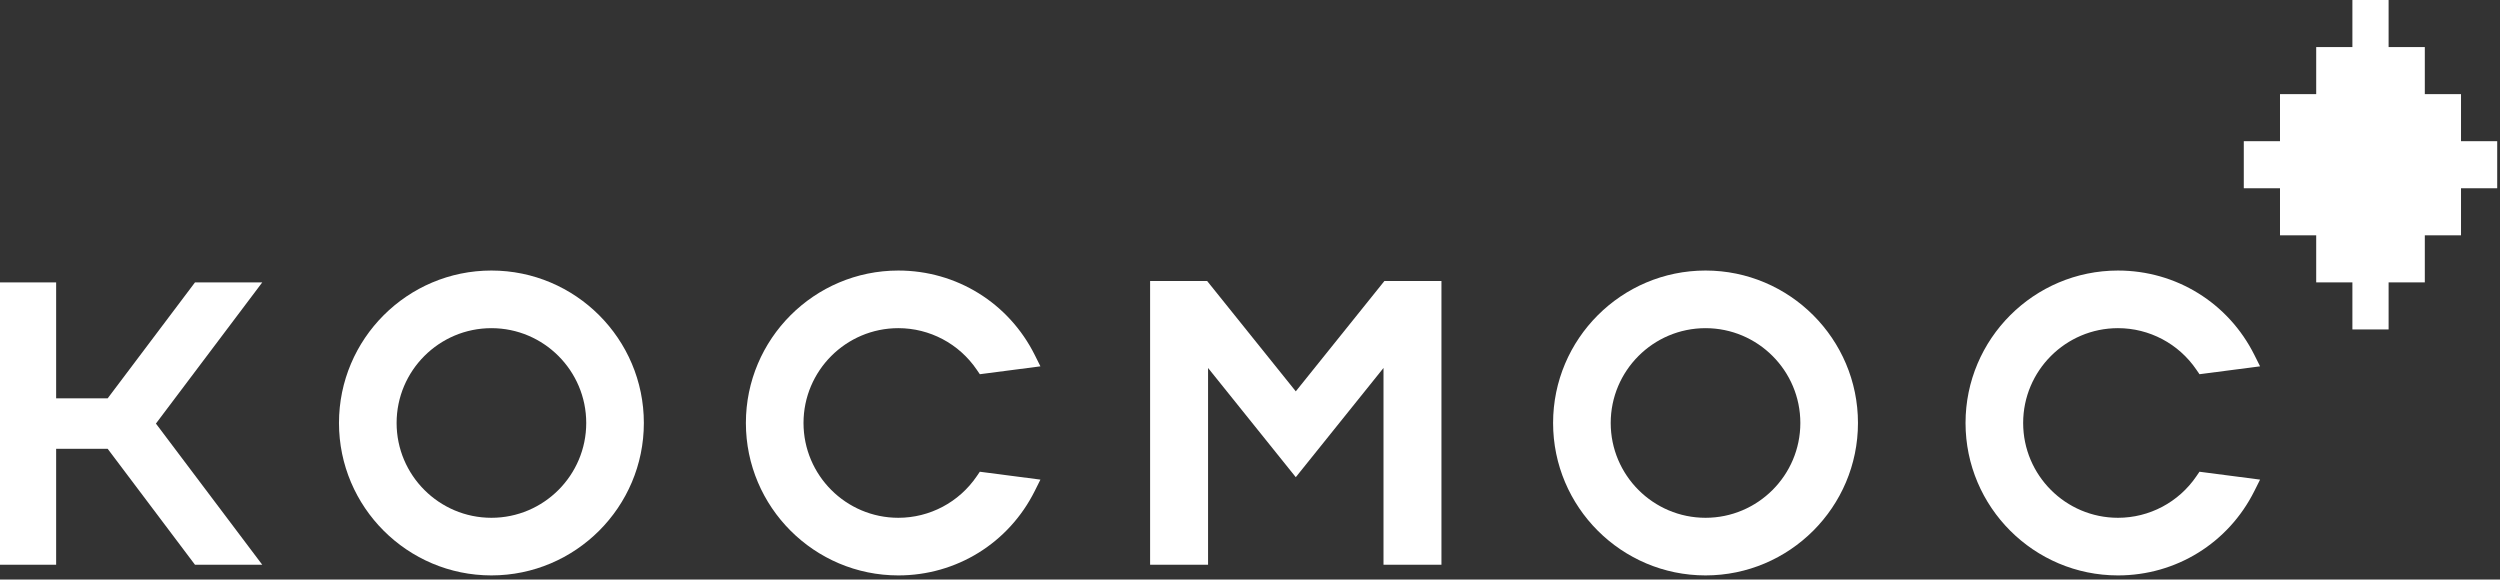 <svg width="522" height="121" viewBox="0 0 522 121" fill="none" xmlns="http://www.w3.org/2000/svg">
<rect x="0" y="0" width="522" height="121" fill="#333333" stroke="none"/>
<path d="M513.859 29.481V19.655H506.3V9.828H498.74V0.001H491.181V9.828H483.623V19.655H476.064V29.481H468.503V39.308H476.064V49.135H483.623V58.962H491.181V68.788H498.74V58.962H506.3V49.135H513.859V39.308H521.417V29.481H513.859" fill="white"/>
<path d="M102.608 108.115C91.691 108.115 82.811 99.234 82.811 88.319C82.811 77.4 91.691 68.521 102.608 68.521C113.524 68.521 122.406 77.4 122.406 88.319C122.406 99.234 113.524 108.115 102.608 108.115ZM102.608 56.488C85.058 56.488 70.779 70.766 70.779 88.319C70.779 105.866 85.058 120.145 102.608 120.145C120.159 120.145 134.437 105.866 134.437 88.319C134.437 70.766 120.159 56.488 102.608 56.488" fill="white"/>
<path d="M205.739 98.648L204.588 98.498L203.933 99.456C200.236 104.878 194.119 108.115 187.571 108.115C176.655 108.115 167.773 99.235 167.773 88.317C167.773 77.402 176.655 68.519 187.571 68.519C194.119 68.519 200.236 71.756 203.933 77.178L204.588 78.136L205.739 77.987L214.607 76.834L217.241 76.492L216.055 74.115C210.623 63.243 199.709 56.489 187.571 56.489C170.021 56.489 155.741 70.767 155.741 88.317C155.741 105.868 170.021 120.146 187.571 120.146C199.709 120.146 210.623 113.391 216.055 102.519L217.241 100.144L214.607 99.8L205.739 98.648Z" fill="white"/>
<path d="M460.401 98.648L459.251 98.498L458.595 99.456C454.897 104.878 448.78 108.115 442.233 108.115C431.316 108.115 422.435 99.235 422.435 88.317C422.435 77.402 431.316 68.519 442.233 68.519C448.78 68.519 454.897 71.756 458.595 77.178L459.251 78.136L460.401 77.987L469.268 76.834L471.904 76.492L470.716 74.115C465.284 63.243 454.371 56.489 442.233 56.489C424.683 56.489 410.404 70.767 410.404 88.317C410.404 105.868 424.683 120.146 442.233 120.146C454.371 120.146 465.284 113.391 470.716 102.519L471.904 100.144L469.268 99.8L460.401 98.648" fill="white"/>
<path d="M356.115 108.115C345.196 108.115 336.316 99.234 336.316 88.319C336.316 77.4 345.196 68.521 356.115 68.521C367.029 68.521 375.912 77.4 375.912 88.319C375.912 99.234 367.029 108.115 356.115 108.115V108.115ZM356.115 56.488C338.564 56.488 324.285 70.766 324.285 88.319C324.285 105.866 338.564 120.145 356.115 120.145C373.665 120.145 387.944 105.866 387.944 88.319C387.944 70.766 373.665 56.488 356.115 56.488Z" fill="white"/>
<path d="M299.085 58.672H289.067L288.5 59.379L270.56 81.714L252.617 59.379L252.051 58.672H251.143H242.031H240.141V60.561V116.032V117.923H242.031H250.352H252.243V116.032V76.832L269.085 97.802L270.56 99.636L272.032 97.802L288.876 76.832V116.032V117.923H290.767H299.085H300.975V116.032V60.561V58.672H299.085Z" fill="white"/>
<path d="M32.556 88.442L52.495 61.969L54.76 58.962H40.716L40.148 59.714L22.48 83.173H11.722V60.842V58.962H9.832H1.889H0V60.842V116.042V117.922H1.889H9.832H11.722V116.042V93.71H22.48L40.148 117.17L40.716 117.922H41.661H50.983H54.76L52.495 114.915L32.556 88.442Z" fill="white"/>
</svg>
